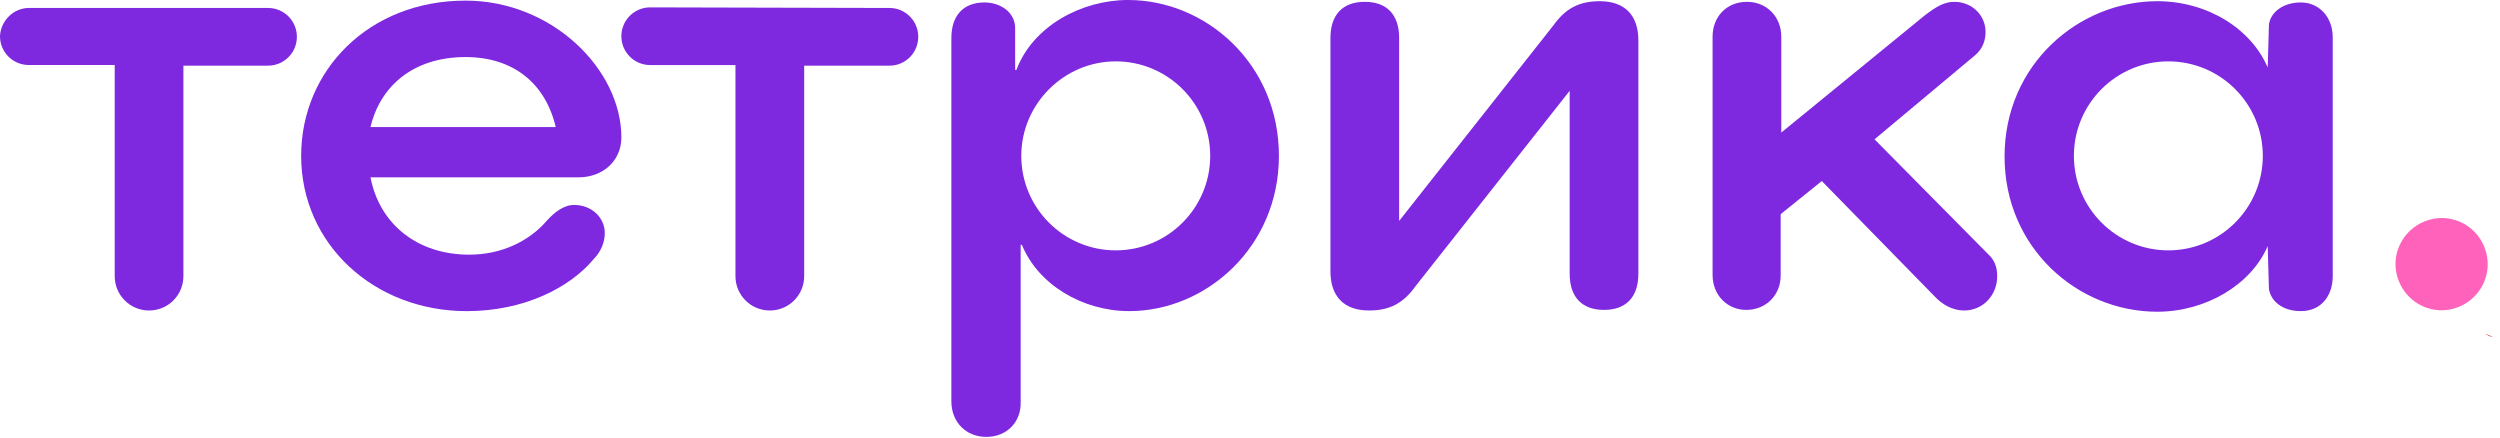 <svg width="97" height="17" viewBox="0 0 97 17" fill="none" xmlns="http://www.w3.org/2000/svg">
<path d="M10.4 0.309C11.019 0.309 11.519 0.809 11.519 1.428C11.519 2.047 11.019 2.547 10.4 2.547H7.116V10.714C7.116 11.452 6.521 12.047 5.783 12.047C5.046 12.047 4.451 11.452 4.451 10.714V2.523H1.119C0.5 2.523 0 2.023 0 1.404C0.024 0.809 0.524 0.309 1.119 0.309H10.4Z" fill="#7E28DF"/>
<path d="M24.109 5.333C24.109 6.238 23.395 6.881 22.443 6.881H14.375C14.732 8.714 16.207 9.881 18.207 9.881C19.492 9.881 20.563 9.333 21.229 8.548C21.515 8.238 21.872 7.952 22.276 7.952C22.943 7.952 23.466 8.429 23.466 9.048C23.466 9.381 23.323 9.762 23.038 10.048C22.11 11.167 20.325 12.072 18.111 12.072C14.518 12.072 11.685 9.476 11.685 6.048C11.685 2.738 14.303 0.024 18.064 0.024C21.42 0.024 24.109 2.691 24.109 5.333ZM21.562 4.929C21.158 3.214 19.896 2.214 18.064 2.214C16.041 2.214 14.756 3.333 14.375 4.929H21.562Z" fill="#7E28DF"/>
<path d="M34.51 0.309C35.129 0.309 35.628 0.809 35.628 1.429C35.628 2.048 35.129 2.548 34.51 2.548H31.202V10.714C31.202 11.452 30.607 12.047 29.869 12.047C29.131 12.047 28.536 11.452 28.536 10.714V2.524H25.228C24.609 2.524 24.109 2.024 24.109 1.405C24.109 0.786 24.609 0.286 25.228 0.286L34.51 0.309Z" fill="#7E28DF"/>
<path d="M38.27 16.952C37.484 16.952 36.913 16.381 36.913 15.571V1.476C36.913 0.619 37.365 0.095 38.198 0.095C38.817 0.095 39.388 0.476 39.388 1.095V2.714H39.436C40.078 1 41.982 0 43.767 0C46.79 0 49.622 2.476 49.622 6.048C49.622 9.595 46.79 12.071 43.815 12.071C41.982 12.071 40.269 11.024 39.65 9.5H39.602V15.595C39.626 16.381 39.055 16.952 38.27 16.952ZM46.956 6.048C46.956 4.024 45.314 2.381 43.291 2.381C41.292 2.381 39.626 4.024 39.626 6.048C39.626 8.071 41.268 9.714 43.291 9.714C45.314 9.714 46.956 8.071 46.956 6.048Z" fill="#7E28DF"/>
<path d="M53.12 12.047C52.145 12.047 51.621 11.5 51.621 10.524V1.476C51.621 0.571 52.097 0.071 52.954 0.071C53.811 0.071 54.287 0.571 54.287 1.476V8.571L60.26 1C60.736 0.333 61.26 0.047 62.069 0.047C63.045 0.047 63.569 0.595 63.569 1.571V10.619C63.569 11.524 63.093 12.024 62.236 12.024C61.379 12.024 60.903 11.524 60.903 10.619V3.524L54.929 11.095C54.453 11.762 53.93 12.047 53.12 12.047Z" fill="#7E28DF"/>
<path d="M67.757 12.024C67.019 12.024 66.448 11.452 66.448 10.666V1.428C66.448 0.643 66.996 0.071 67.781 0.071C68.543 0.071 69.114 0.643 69.114 1.428V5.143L74.683 0.595C75.088 0.286 75.421 0.071 75.825 0.071C76.516 0.071 77.039 0.595 77.039 1.238C77.039 1.547 76.944 1.881 76.634 2.143L72.731 5.405L77.229 9.952C77.42 10.166 77.491 10.428 77.491 10.714C77.491 11.452 76.944 12.047 76.206 12.047C75.754 12.047 75.349 11.809 75.064 11.5L70.685 7.024L69.09 8.309V10.69C69.09 11.452 68.519 12.024 67.757 12.024Z" fill="#7E28DF"/>
<path d="M83.703 12.095C80.609 12.095 77.777 9.619 77.777 6.071C77.777 2.5 80.657 0.047 83.703 0.047C85.655 0.047 87.345 1.119 87.987 2.619L88.035 0.952C88.106 0.452 88.606 0.095 89.272 0.095C89.987 0.095 90.51 0.666 90.51 1.452V10.714C90.51 11.452 90.082 12.071 89.272 12.071C88.535 12.071 88.106 11.666 88.035 11.214L87.987 9.547C87.345 11.047 85.584 12.095 83.703 12.095ZM87.797 6.047C87.797 4.024 86.155 2.381 84.132 2.381C82.109 2.381 80.467 4.024 80.467 6.047C80.467 8.071 82.109 9.714 84.132 9.714C86.155 9.714 87.797 8.071 87.797 6.047Z" fill="#7E28DF"/>
<path d="M96.46 9.786C96.722 10.738 96.15 11.714 95.198 11.976C94.246 12.238 93.271 11.667 93.009 10.714C92.747 9.762 93.318 8.786 94.27 8.524C95.198 8.262 96.198 8.809 96.46 9.786Z" fill="#FF62BA"/>
<path fill-rule="evenodd" clip-rule="evenodd" d="M96.722 13.071C96.674 13.071 96.603 13.047 96.555 13.024C96.341 12.905 96.46 12.952 96.722 13.071Z" fill="#D92228"/>
<path fill-rule="evenodd" clip-rule="evenodd" d="M96.578 13.095C96.602 13.095 96.602 13.095 96.578 13.095C96.531 13.071 96.507 13.071 96.578 13.095Z" fill="#D92228"/>
</svg>
